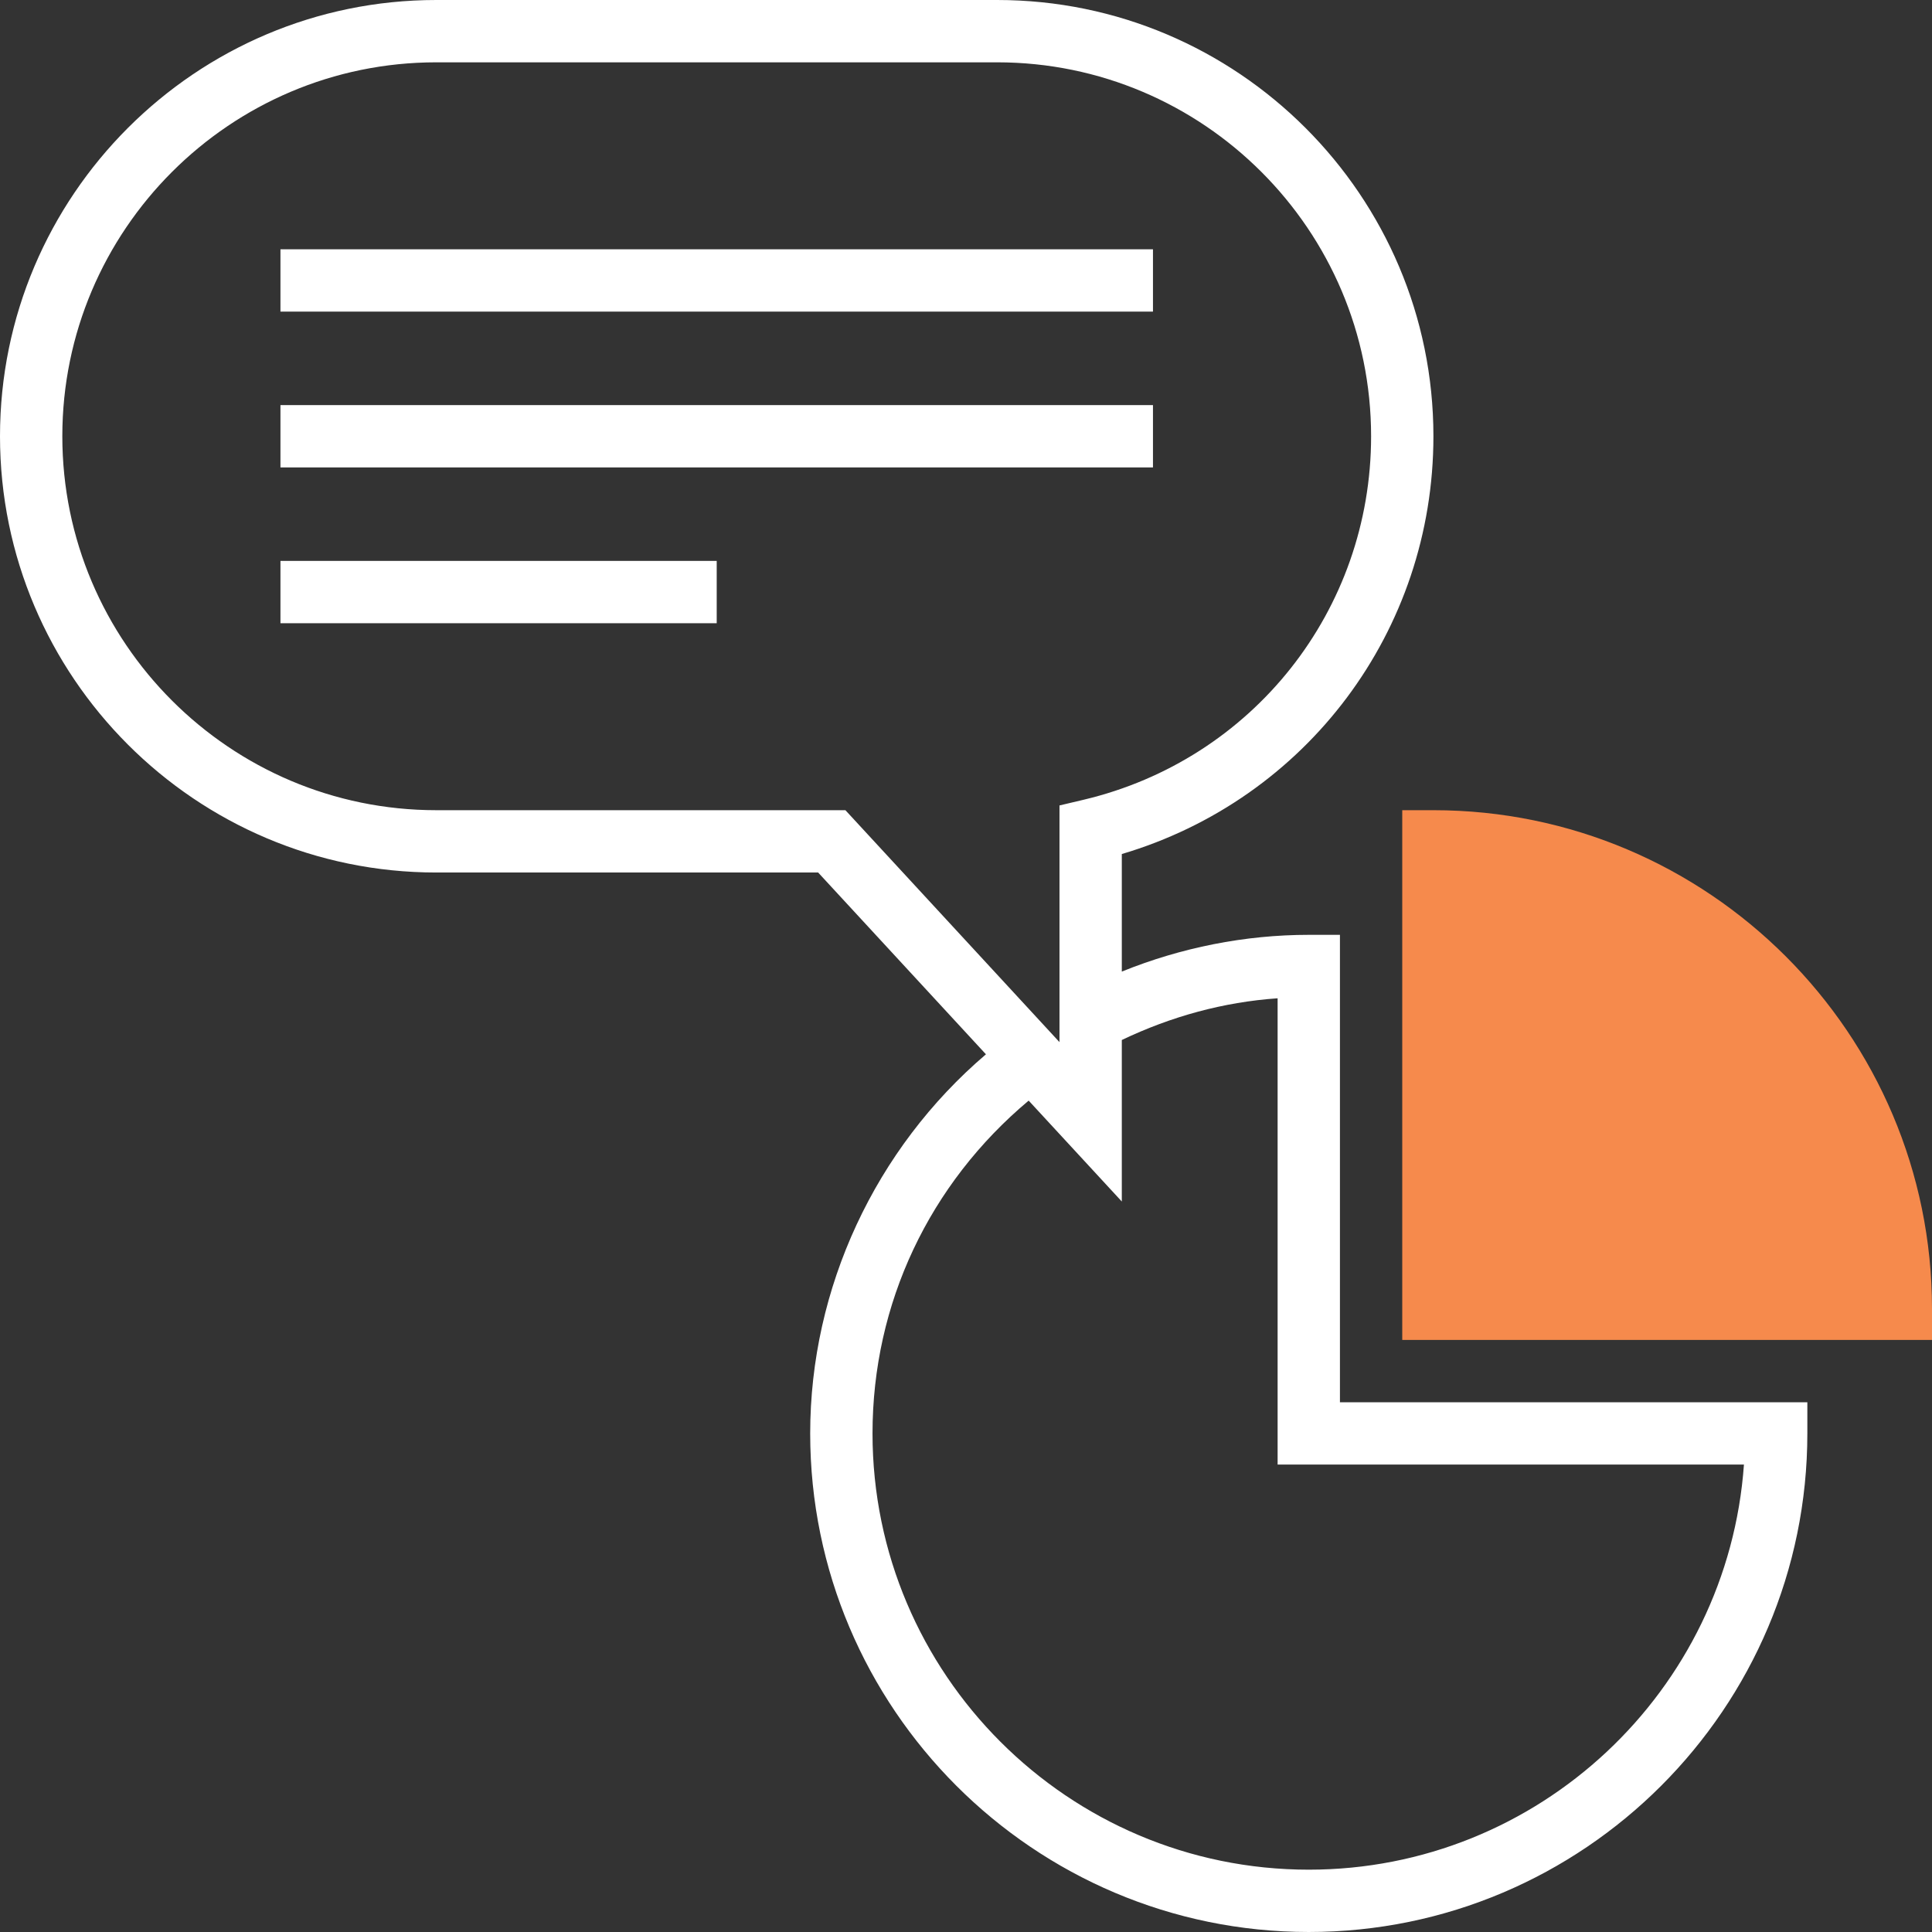 <?xml version="1.0" encoding="iso-8859-1"?>
<!-- Generator: Adobe Illustrator 19.0.0, SVG Export Plug-In . SVG Version: 6.00 Build 0)  -->
<svg version="1.1" id="Layer_1" xmlns="http://www.w3.org/2000/svg" xmlns:xlink="http://www.w3.org/1999/xlink" x="0px" y="0px"
	 viewBox="0 0 290.625 290.625" style="enable-background:new 0 0 290.625 290.625;" xml:space="preserve">
<rect x="0" y="0" width="290.625" height="290.625" fill="#333333" stroke="none"/>
<g>
	<g>
		<rect x="42.188" y="37.5" style="fill:#fff;" width="131.25" height="9.375"/>
		<rect x="42.188" y="60.938" style="fill:#fff;" width="131.25" height="9.375"/>
		<rect x="42.188" y="84.375" style="fill:#fff;" width="65.625" height="9.375"/>
		<path style="fill:#fff;" d="M201.563,210.938v-70.313h-4.688c-9.619,0-19.205,1.917-28.125,5.527V128.47
			c27.783-8.236,46.875-33.563,46.875-62.845C215.625,29.438,186.188,0,150,0H65.625C29.438,0,0,29.438,0,65.625
			s29.438,65.625,65.625,65.625h57.445l25.242,27.347c-16.636,14.189-26.438,35.133-26.438,57.028c0,41.353,33.647,75,75,75
			s75-33.647,75-75v-4.688h-70.311V210.938z M65.625,121.875c-31.017,0-56.25-25.233-56.25-56.25s25.233-56.25,56.25-56.25H150
			c31.017,0,56.25,25.233,56.25,56.25c0,26.166-17.794,48.652-43.266,54.684l-3.609,0.853v35.602l-32.203-34.889
			C127.172,121.875,65.625,121.875,65.625,121.875z M196.875,281.25c-36.188,0-65.625-29.438-65.625-65.625
			c0-19.575,8.564-37.552,23.489-50.063l14.011,15.178v-24.295c7.43-3.548,15.272-5.705,23.438-6.277v70.144h70.148
			C259.922,254.32,231.483,281.25,196.875,281.25z"/>
		<path style="fill:#f68a4c;" d="M290.625,201.563h-79.688v-79.688h4.688c41.353,0,75,33.647,75,75V201.563z"/>
	</g>
</g>
<g>
</g>
<g>
</g>
<g>
</g>
<g>
</g>
<g>
</g>
<g>
</g>
<g>
</g>
<g>
</g>
<g>
</g>
<g>
</g>
<g>
</g>
<g>
</g>
<g>
</g>
<g>
</g>
<g>
</g>
</svg>
